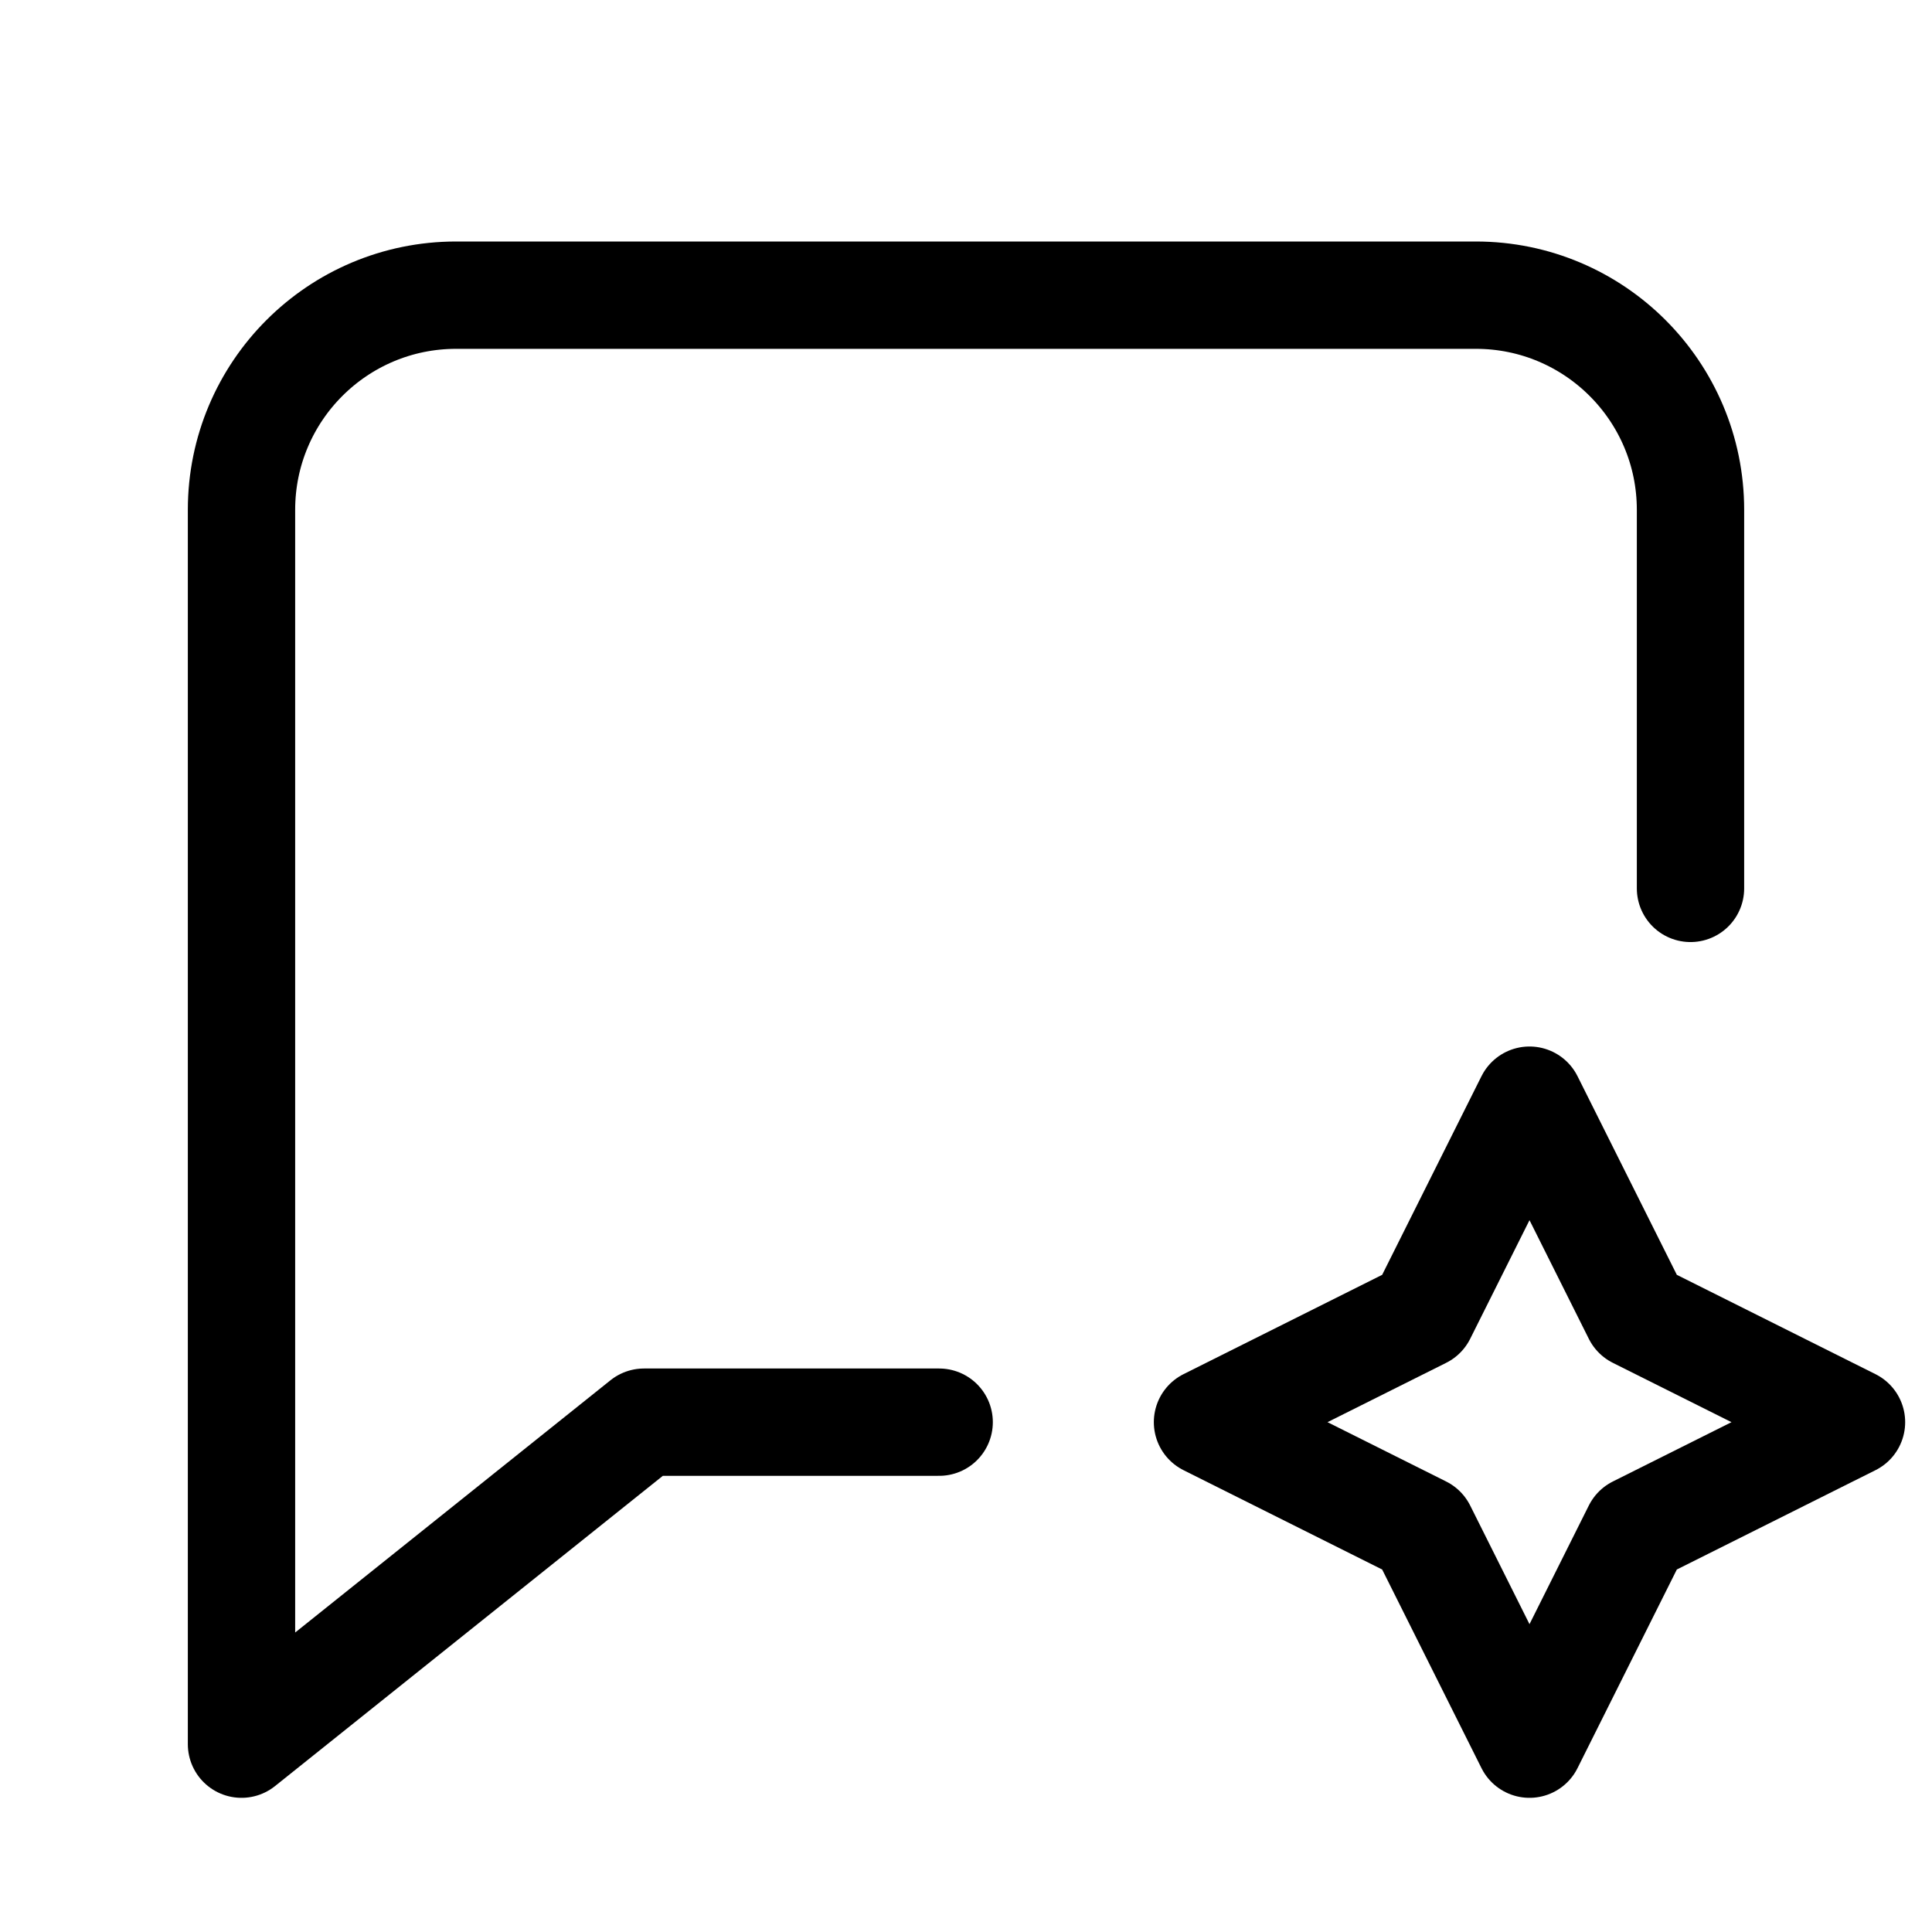 <svg xmlns="http://www.w3.org/2000/svg" height="18" width="18" viewBox="0 0 18 18"><title>chat bubble sparkle</title><g fill="none" stroke="currentColor" class="nc-icon-wrapper"><path d="M15.75,8.277v-3.527c0-1.104-.895-2-2-2H4.25c-1.105,0-2,.896-2,2v11.5l3.75-3h2.75" stroke-linecap="round" stroke-linejoin="round"></path><polygon points="14.25 10.25 15.25 12.25 17.25 13.25 15.25 14.25 14.25 16.25 13.25 14.25 11.25 13.25 13.25 12.25 14.25 10.25" stroke-linecap="round" stroke-linejoin="round" stroke="currentColor"></polygon></g></svg>
